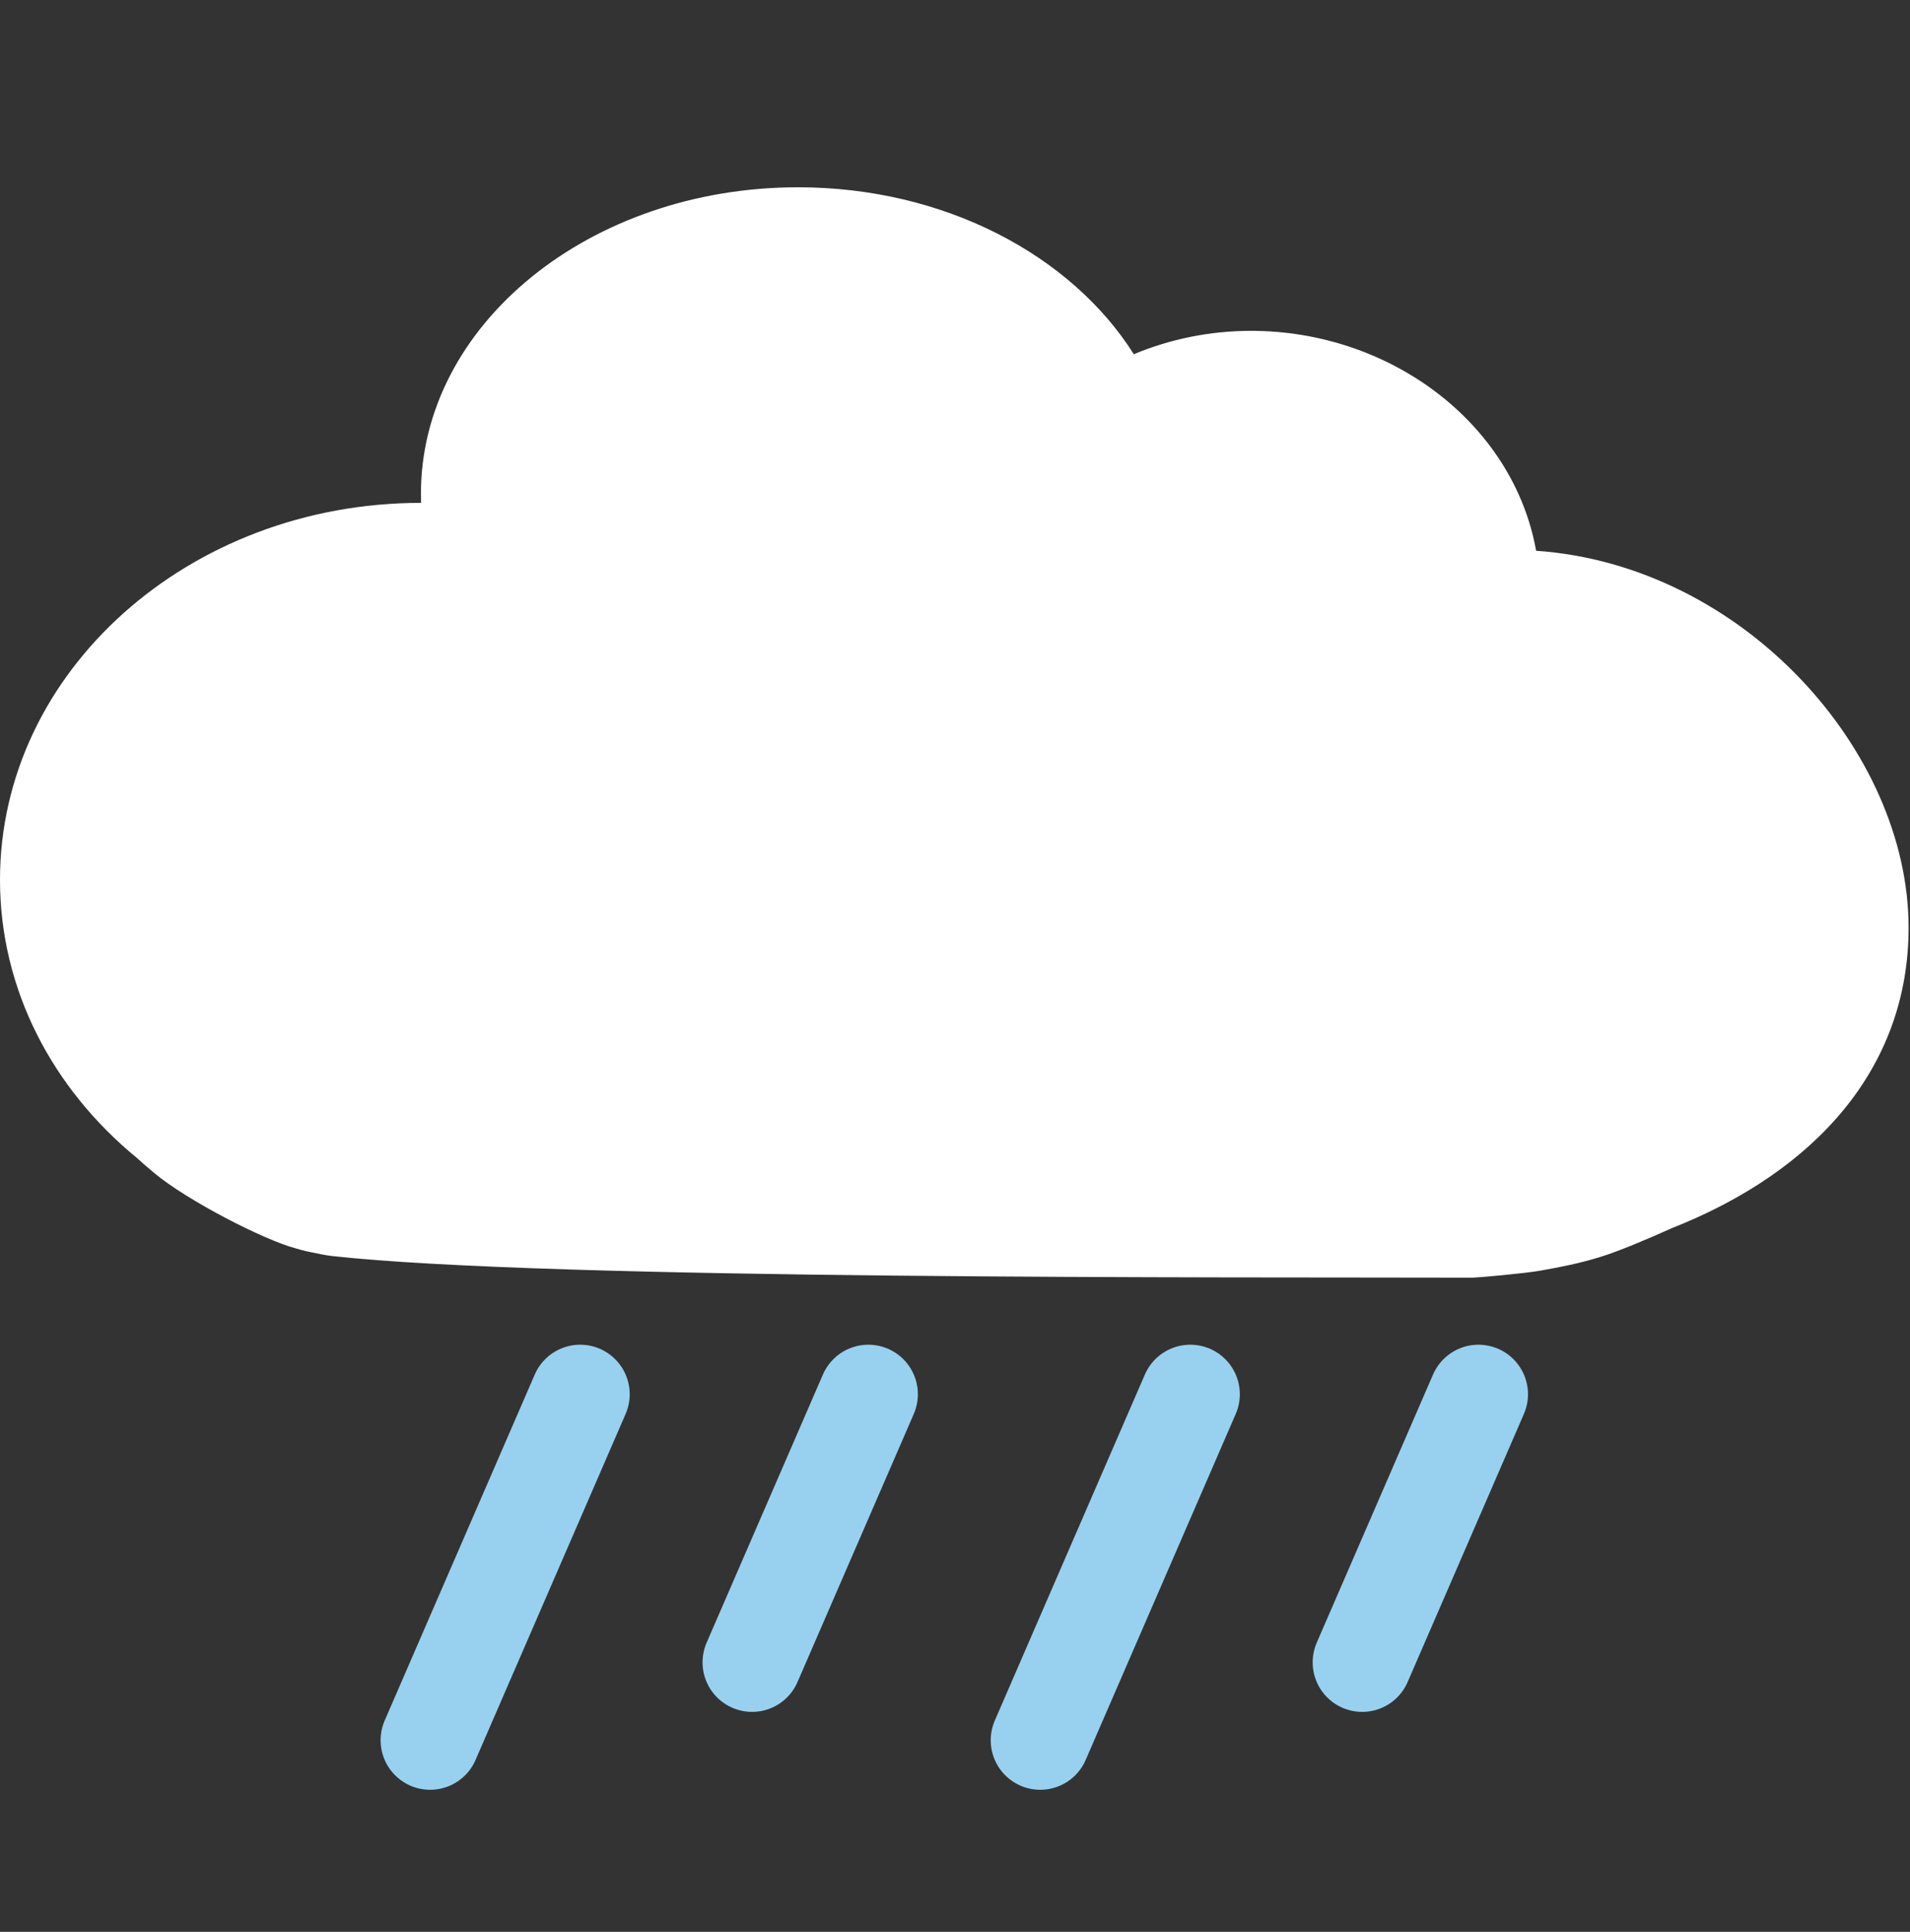 <?xml version="1.0" encoding="UTF-8" standalone="no"?><!DOCTYPE svg PUBLIC "-//W3C//DTD SVG 1.1//EN" "http://www.w3.org/Graphics/SVG/1.1/DTD/svg11.dtd"><svg width="100%" height="100%" viewBox="0 0 270 273" version="1.1" xmlns="http://www.w3.org/2000/svg" xmlns:xlink="http://www.w3.org/1999/xlink" xml:space="preserve" xmlns:serif="http://www.serif.com/" style="fill-rule:evenodd;clip-rule:evenodd;stroke-linecap:round;stroke-linejoin:round;stroke-miterlimit:1.5;"><rect x="0" y="0" width="270" height="273" fill="#333333" stroke="none"/><rect id="Rain" x="0" y="0" width="269.8" height="272.573" style="fill:none;"/><clipPath id="_clip1"><rect x="0" y="0" width="269.8" height="272.573"/></clipPath><g clip-path="url(#_clip1)"><g><path d="M59.525,71.064c-0.016,-0.426 -0.023,-0.853 -0.023,-1.281c0,-23.908 23.887,-43.317 53.31,-43.317c20.681,0 38.627,9.589 47.466,23.59c5.1,-2.126 10.704,-3.302 16.584,-3.302c19.529,0 37.02,12.936 40.289,31.08c29.183,2.02 52.649,28.236 52.649,53.26c0,19.84 -13.171,34.456 -33.467,42.466c-3.49,1.566 -7.432,3.237 -10.042,4.045c-3.083,0.955 -5.56,1.425 -8.584,1.966c-2.172,0.389 -8.934,0.988 -9.539,0.986c-33.049,-0.096 -130.57,0.346 -161.259,-3.063c-1.114,-0.124 -2.129,-0.389 -3.13,-0.574c-0.923,-0.171 -1.273,-0.32 -1.987,-0.508c-4.46,-1.171 -15.32,-6.756 -19.954,-10.617c-1.062,-0.885 -1.888,-1.604 -2.523,-2.189c-11.869,-9.741 -19.315,-23.734 -19.315,-39.271c0,-29.401 26.662,-53.271 59.502,-53.271l0.023,0Z" style="fill:#fff;"/><path d="M208.998,197.03l-16.438,37.888" style="fill:none;stroke:#98d1ef;stroke-width:14px;"/><path d="M122.751,197.03l-16.438,37.888" style="fill:none;stroke:#98d1ef;stroke-width:14px;"/><path d="M168.263,197.03l-21.214,48.896" style="fill:none;stroke:#98d1ef;stroke-width:14px;"/><path d="M82.016,197.03l-21.214,48.896" style="fill:none;stroke:#98d1ef;stroke-width:14px;"/></g></g></svg>